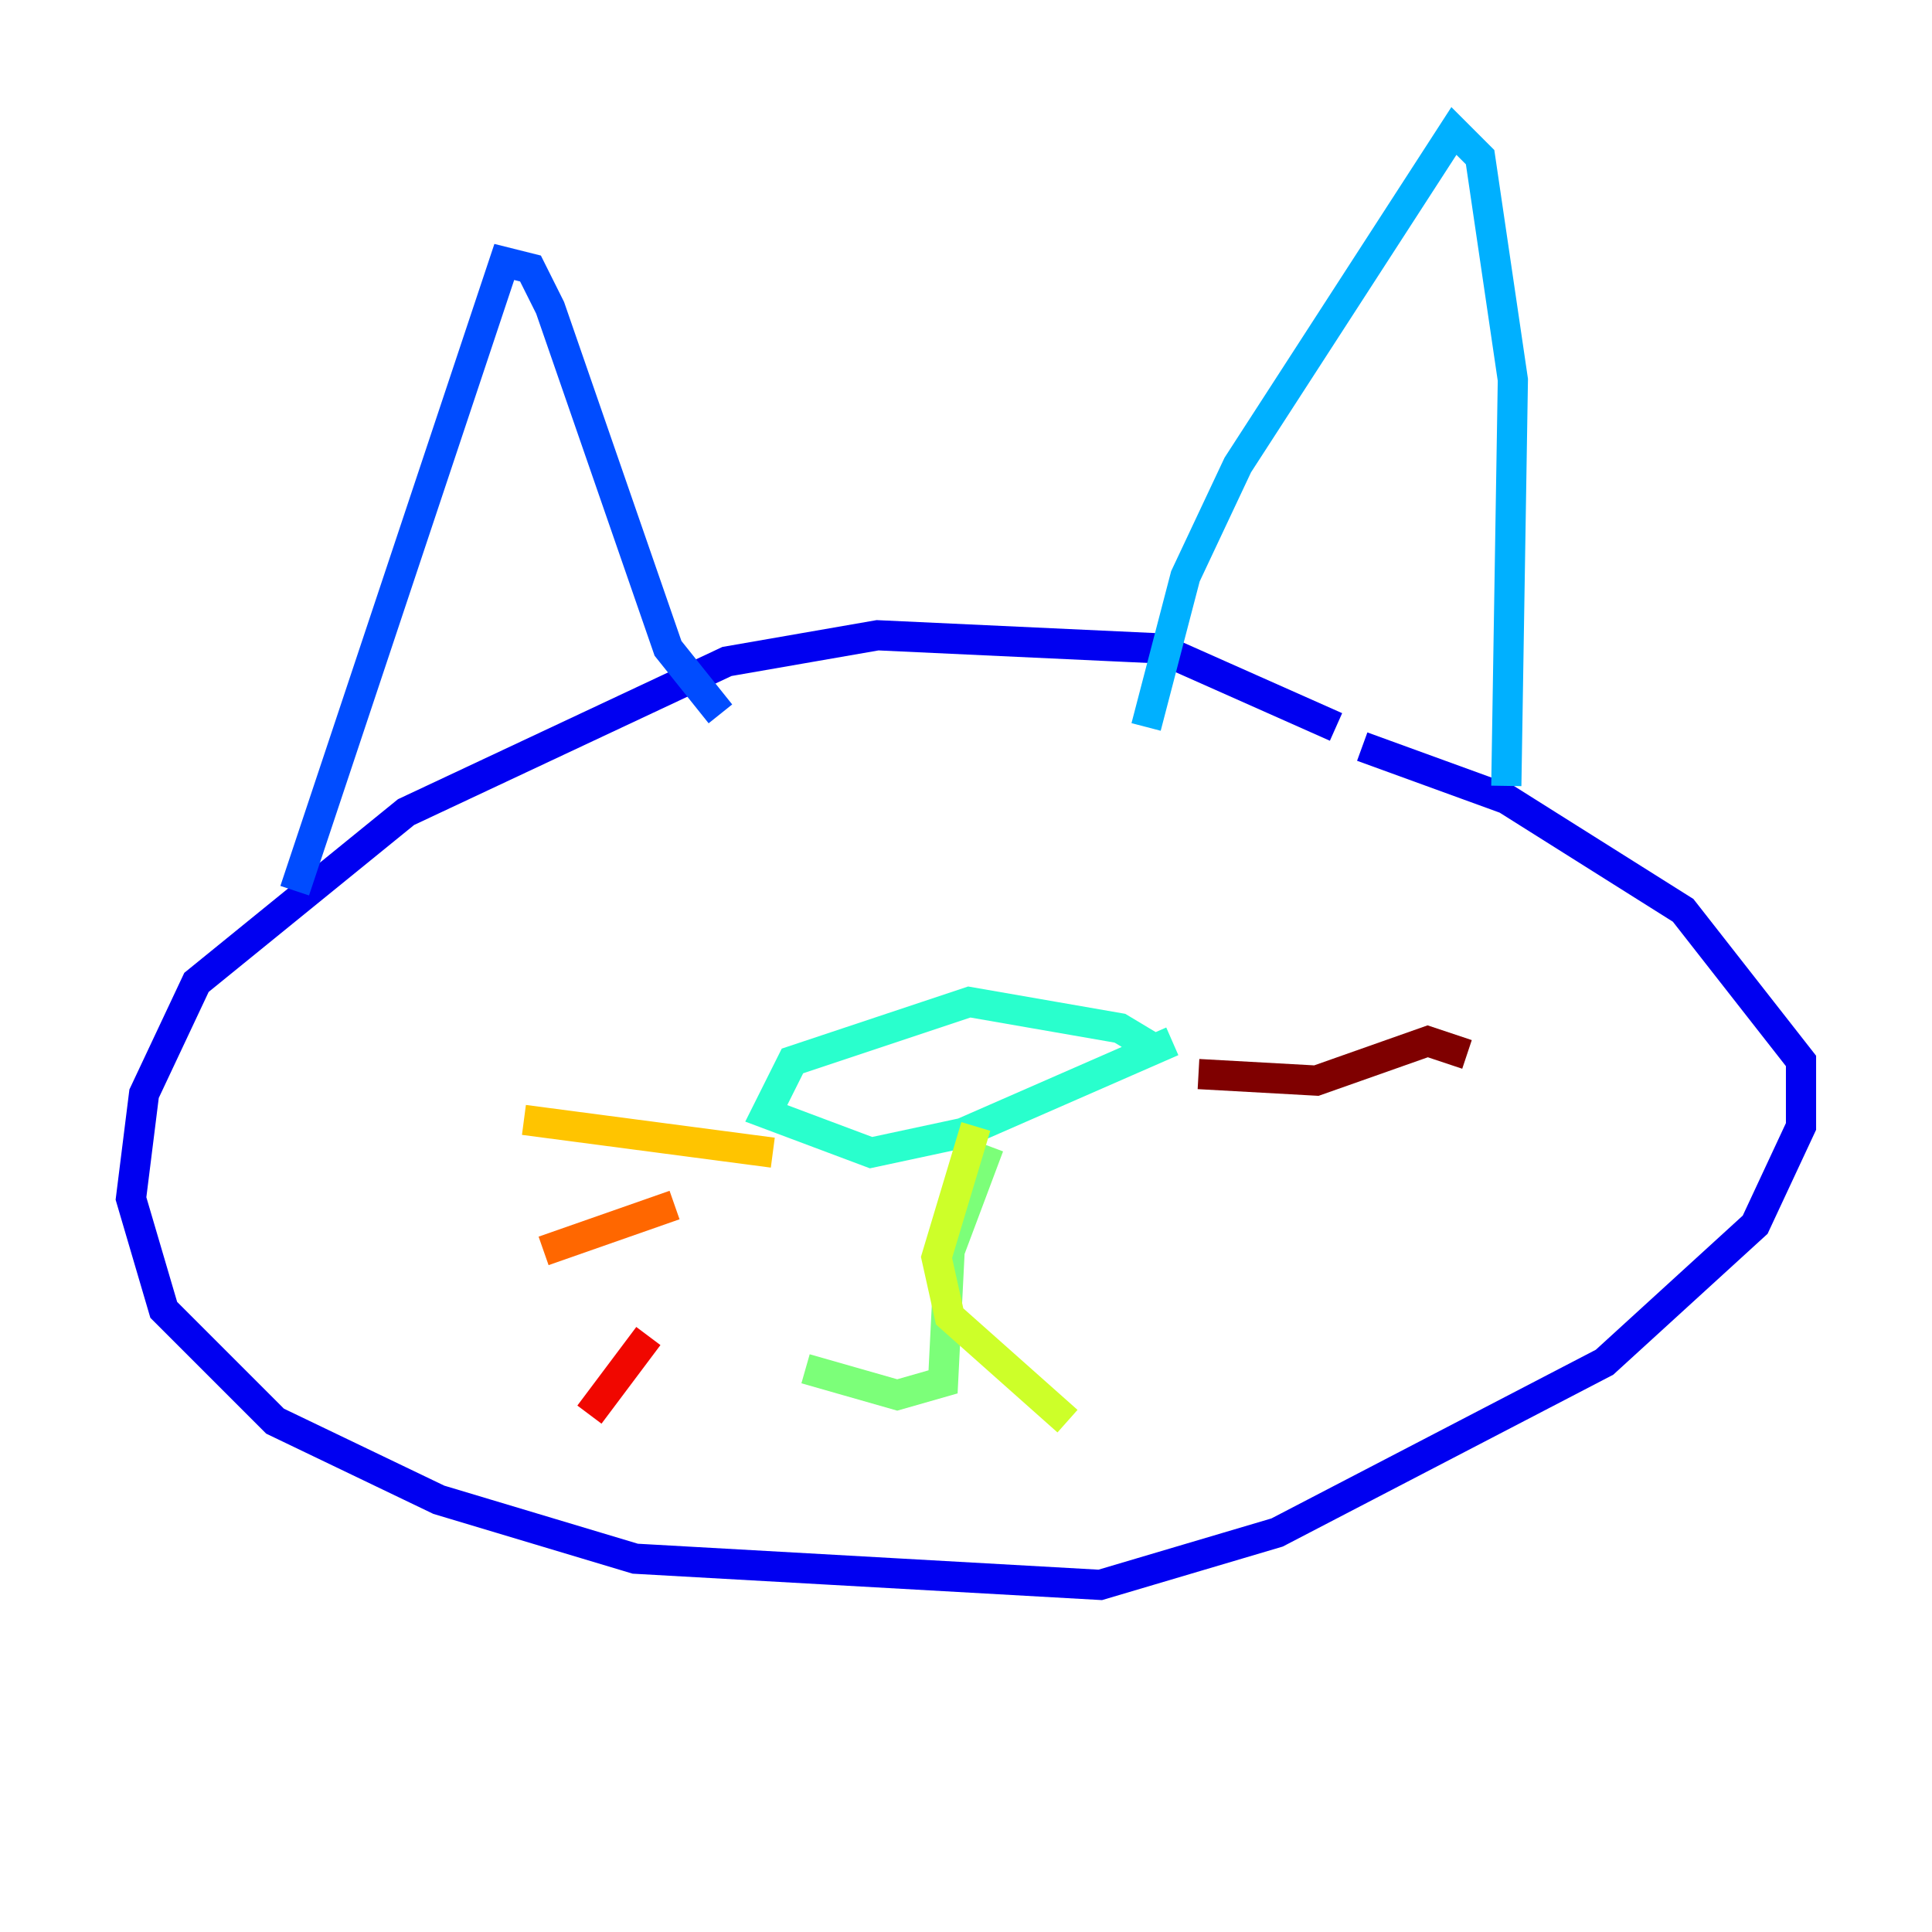 <?xml version="1.0" encoding="utf-8" ?>
<svg baseProfile="tiny" height="128" version="1.2" viewBox="0,0,128,128" width="128" xmlns="http://www.w3.org/2000/svg" xmlns:ev="http://www.w3.org/2001/xml-events" xmlns:xlink="http://www.w3.org/1999/xlink"><defs /><polyline fill="none" points="91.986,48.163 91.986,48.163" stroke="#00007f" stroke-width="2" /><polyline fill="none" points="88.515,48.163 76.8,42.956 58.142,42.088 48.163,43.824 26.902,53.803 13.017,65.085 9.546,72.461 8.678,79.403 10.848,86.78 18.224,94.156 29.071,99.363 42.088,103.268 72.895,105.003 84.61,101.532 106.305,90.251 116.285,81.139 119.322,74.63 119.322,70.291 111.512,60.312 99.797,52.936 90.251,49.464" stroke="#0000f1" stroke-width="2" /><polyline fill="none" points="19.525,59.01 33.41,17.356 35.146,17.79 36.447,20.393 44.258,42.956 47.729,47.295" stroke="#004cff" stroke-width="2" /><polyline fill="none" points="75.932,48.163 78.536,38.183 82.007,30.807 96.325,8.678 98.061,10.414 100.231,25.166 99.797,52.068" stroke="#00b0ff" stroke-width="2" /><polyline fill="none" points="76.366,69.424 74.197,68.122 64.217,66.386 52.502,70.291 50.766,73.763 57.709,76.366 63.783,75.064 77.668,68.99" stroke="#29ffcd" stroke-width="2" /><polyline fill="none" points="65.519,75.932 62.915,82.875 62.481,91.552 59.444,92.42 53.37,90.685" stroke="#7cff79" stroke-width="2" /><polyline fill="none" points="64.651,74.63 62.047,83.308 62.915,87.214 70.725,94.156" stroke="#cdff29" stroke-width="2" /><polyline fill="none" points="51.2,76.366 34.712,74.197" stroke="#ffc400" stroke-width="2" /><polyline fill="none" points="44.691,79.837 36.014,82.875" stroke="#ff6700" stroke-width="2" /><polyline fill="none" points="42.956,88.515 39.051,93.722" stroke="#f10700" stroke-width="2" /><polyline fill="none" points="79.403,71.159 87.214,71.593 94.59,68.99 97.193,69.858" stroke="#7f0000" stroke-width="2" /></svg>
